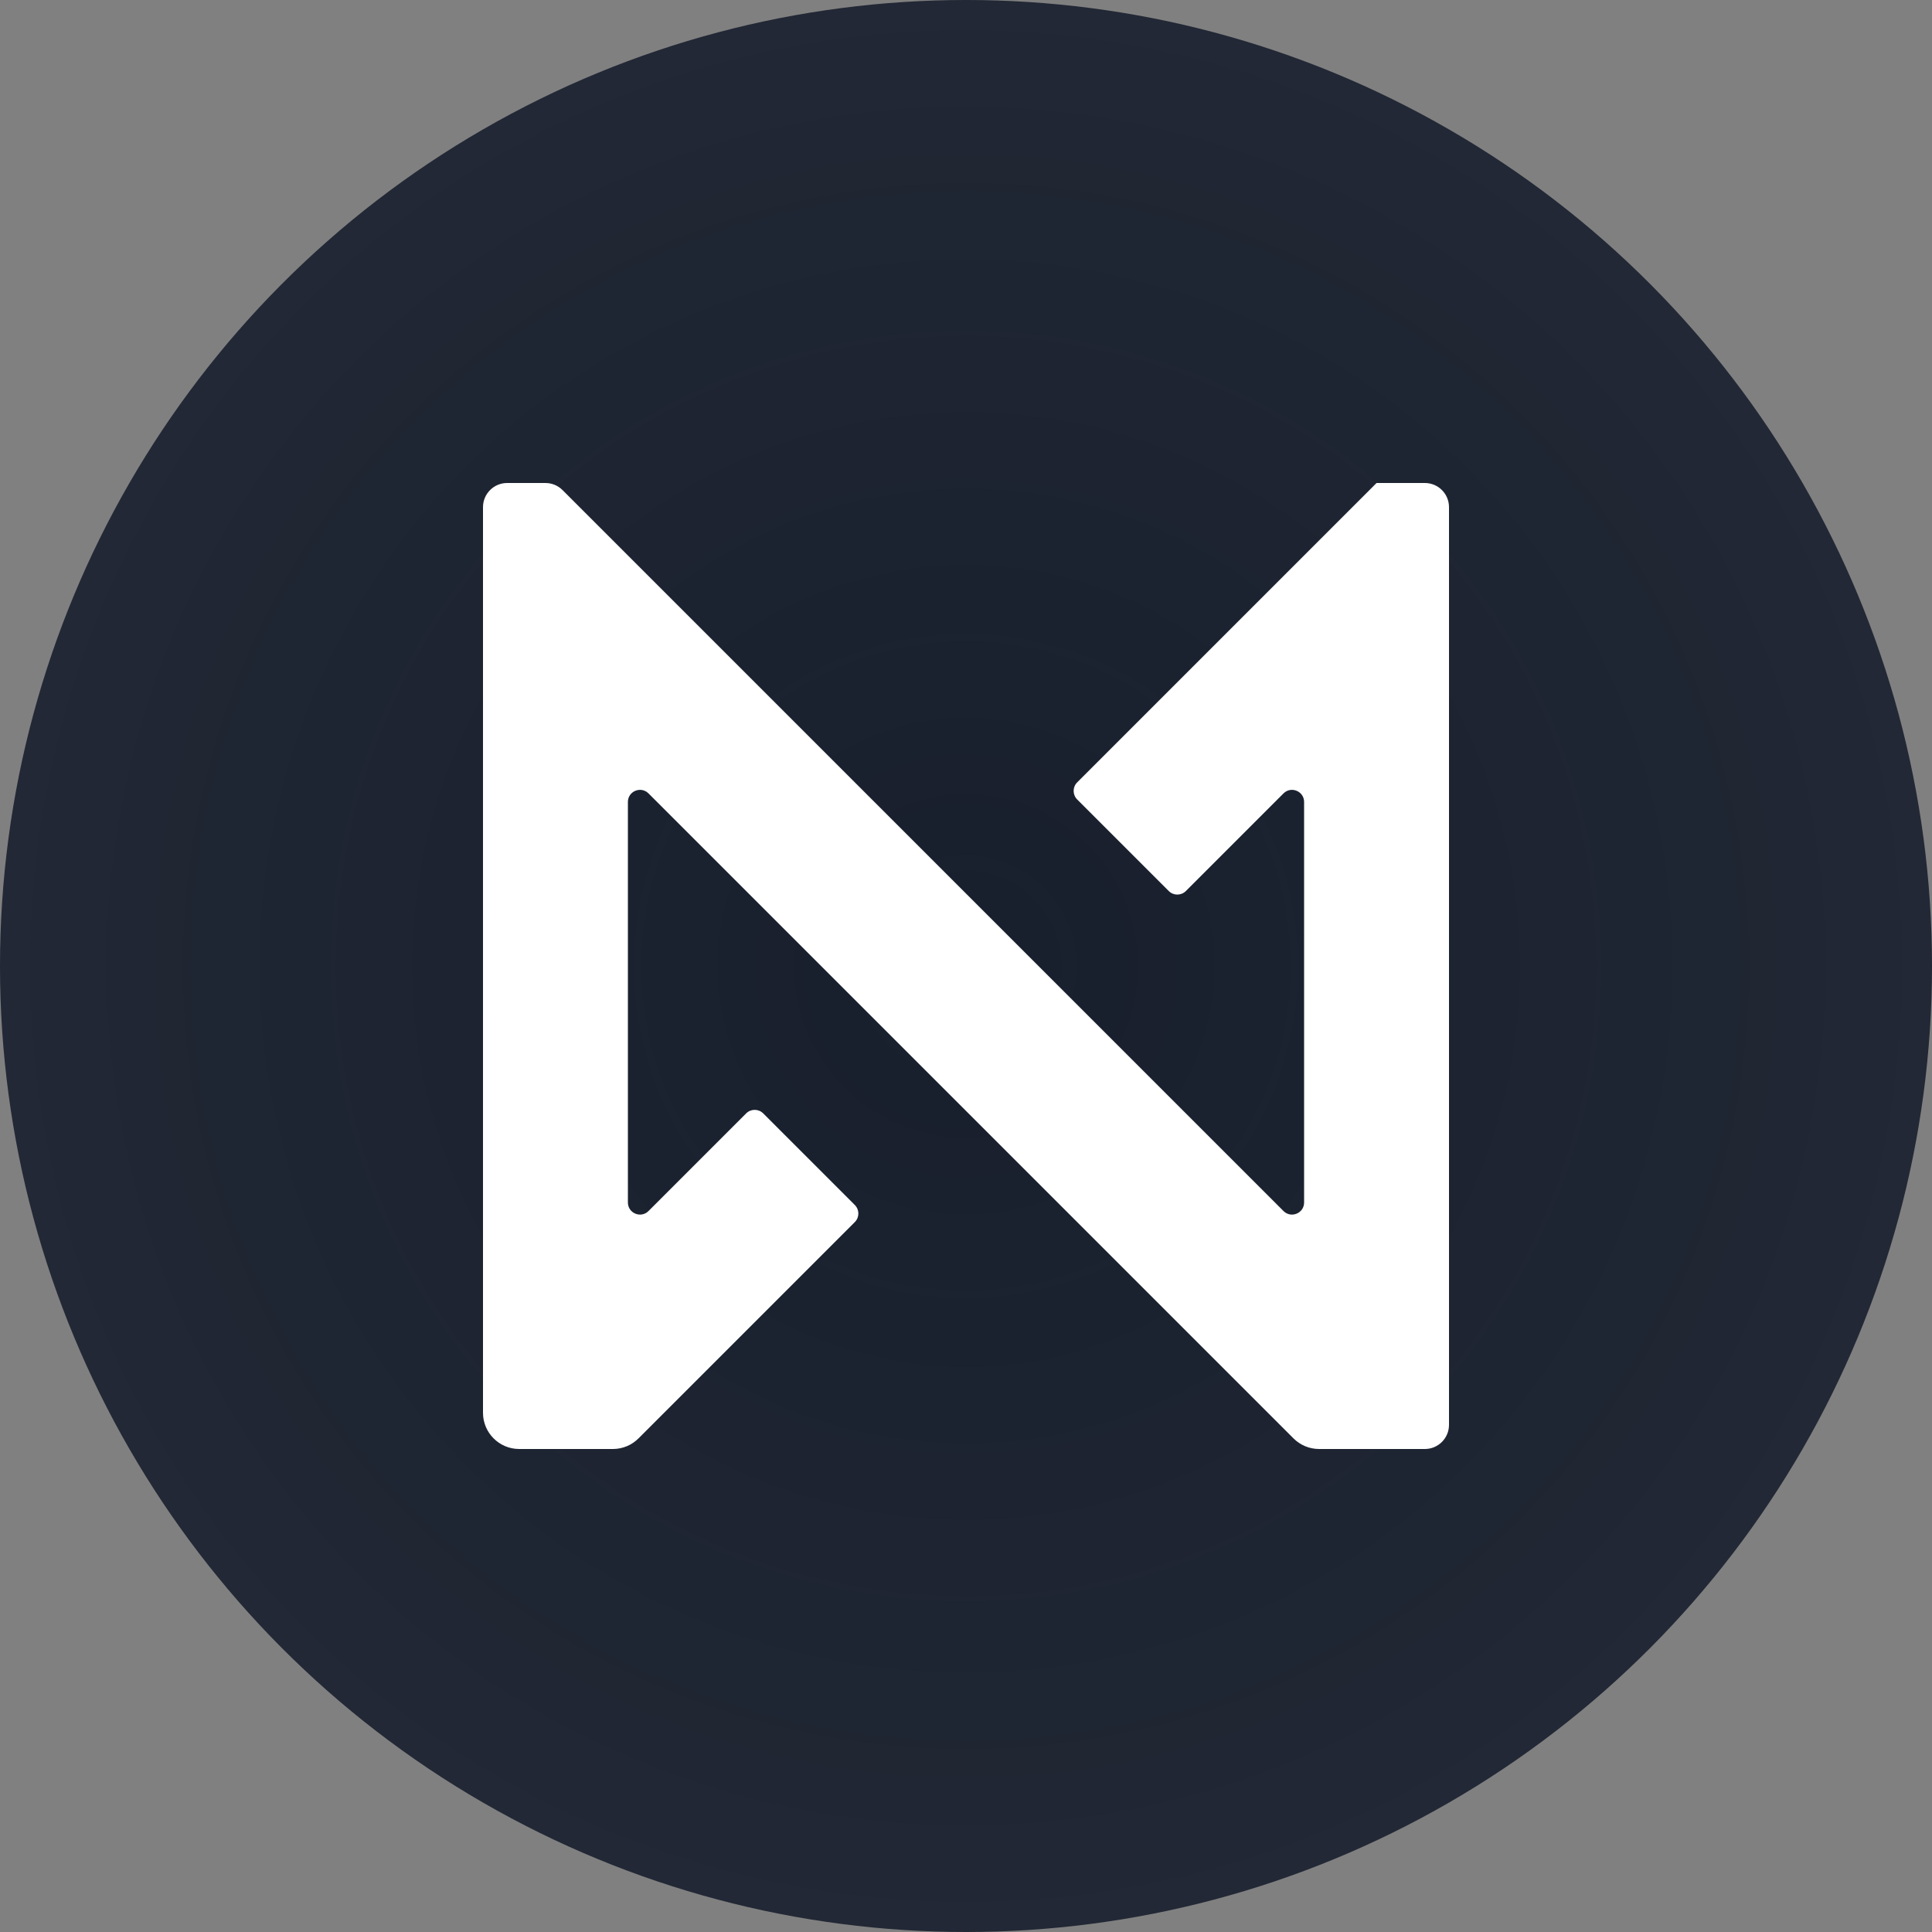 <svg width="512" height="512" viewBox="0 0 512 512" fill="none" xmlns="http://www.w3.org/2000/svg">
<rect x="0" y="0" width="512" height="512" fill="#808080" stroke="none"/>
<circle cx="256" cy="256" r="256" fill="url(#paint0_radial)"/>
<path d="M144.549 128H134.4C130.865 128 128 130.865 128 134.4V374.4C128 379.702 132.298 384 137.6 384H162.424C164.97 384 167.411 382.989 169.212 381.188L226.537 323.863C227.787 322.613 227.787 320.587 226.537 319.337L202.263 295.063C201.013 293.813 198.987 293.813 197.737 295.063L171.863 320.937C169.847 322.953 166.4 321.525 166.4 318.675V212.525C166.4 209.675 169.847 208.247 171.863 210.263L342.788 381.188C344.589 382.989 347.03 384 349.576 384H377.6C381.135 384 384 381.135 384 377.6V134.4C384 130.865 381.135 128 377.6 128H364.8L285.463 207.337C284.213 208.587 284.213 210.613 285.463 211.863L309.737 236.137C310.987 237.387 313.013 237.387 314.263 236.137L340.137 210.263C342.153 208.247 345.6 209.675 345.6 212.525V318.675C345.6 321.525 342.153 322.953 340.137 320.937L149.075 129.875C147.874 128.674 146.246 128 144.549 128Z" fill="white"/>
<defs>
<radialGradient id="paint0_radial" cx="0" cy="0" r="1" gradientUnits="userSpaceOnUse" gradientTransform="translate(256 256) rotate(90) scale(256)">
<stop stop-color="#171E2C"/>
<stop offset="1" stop-color="#171E2C" stop-opacity="0.9"/>
</radialGradient>
</defs>
</svg>
